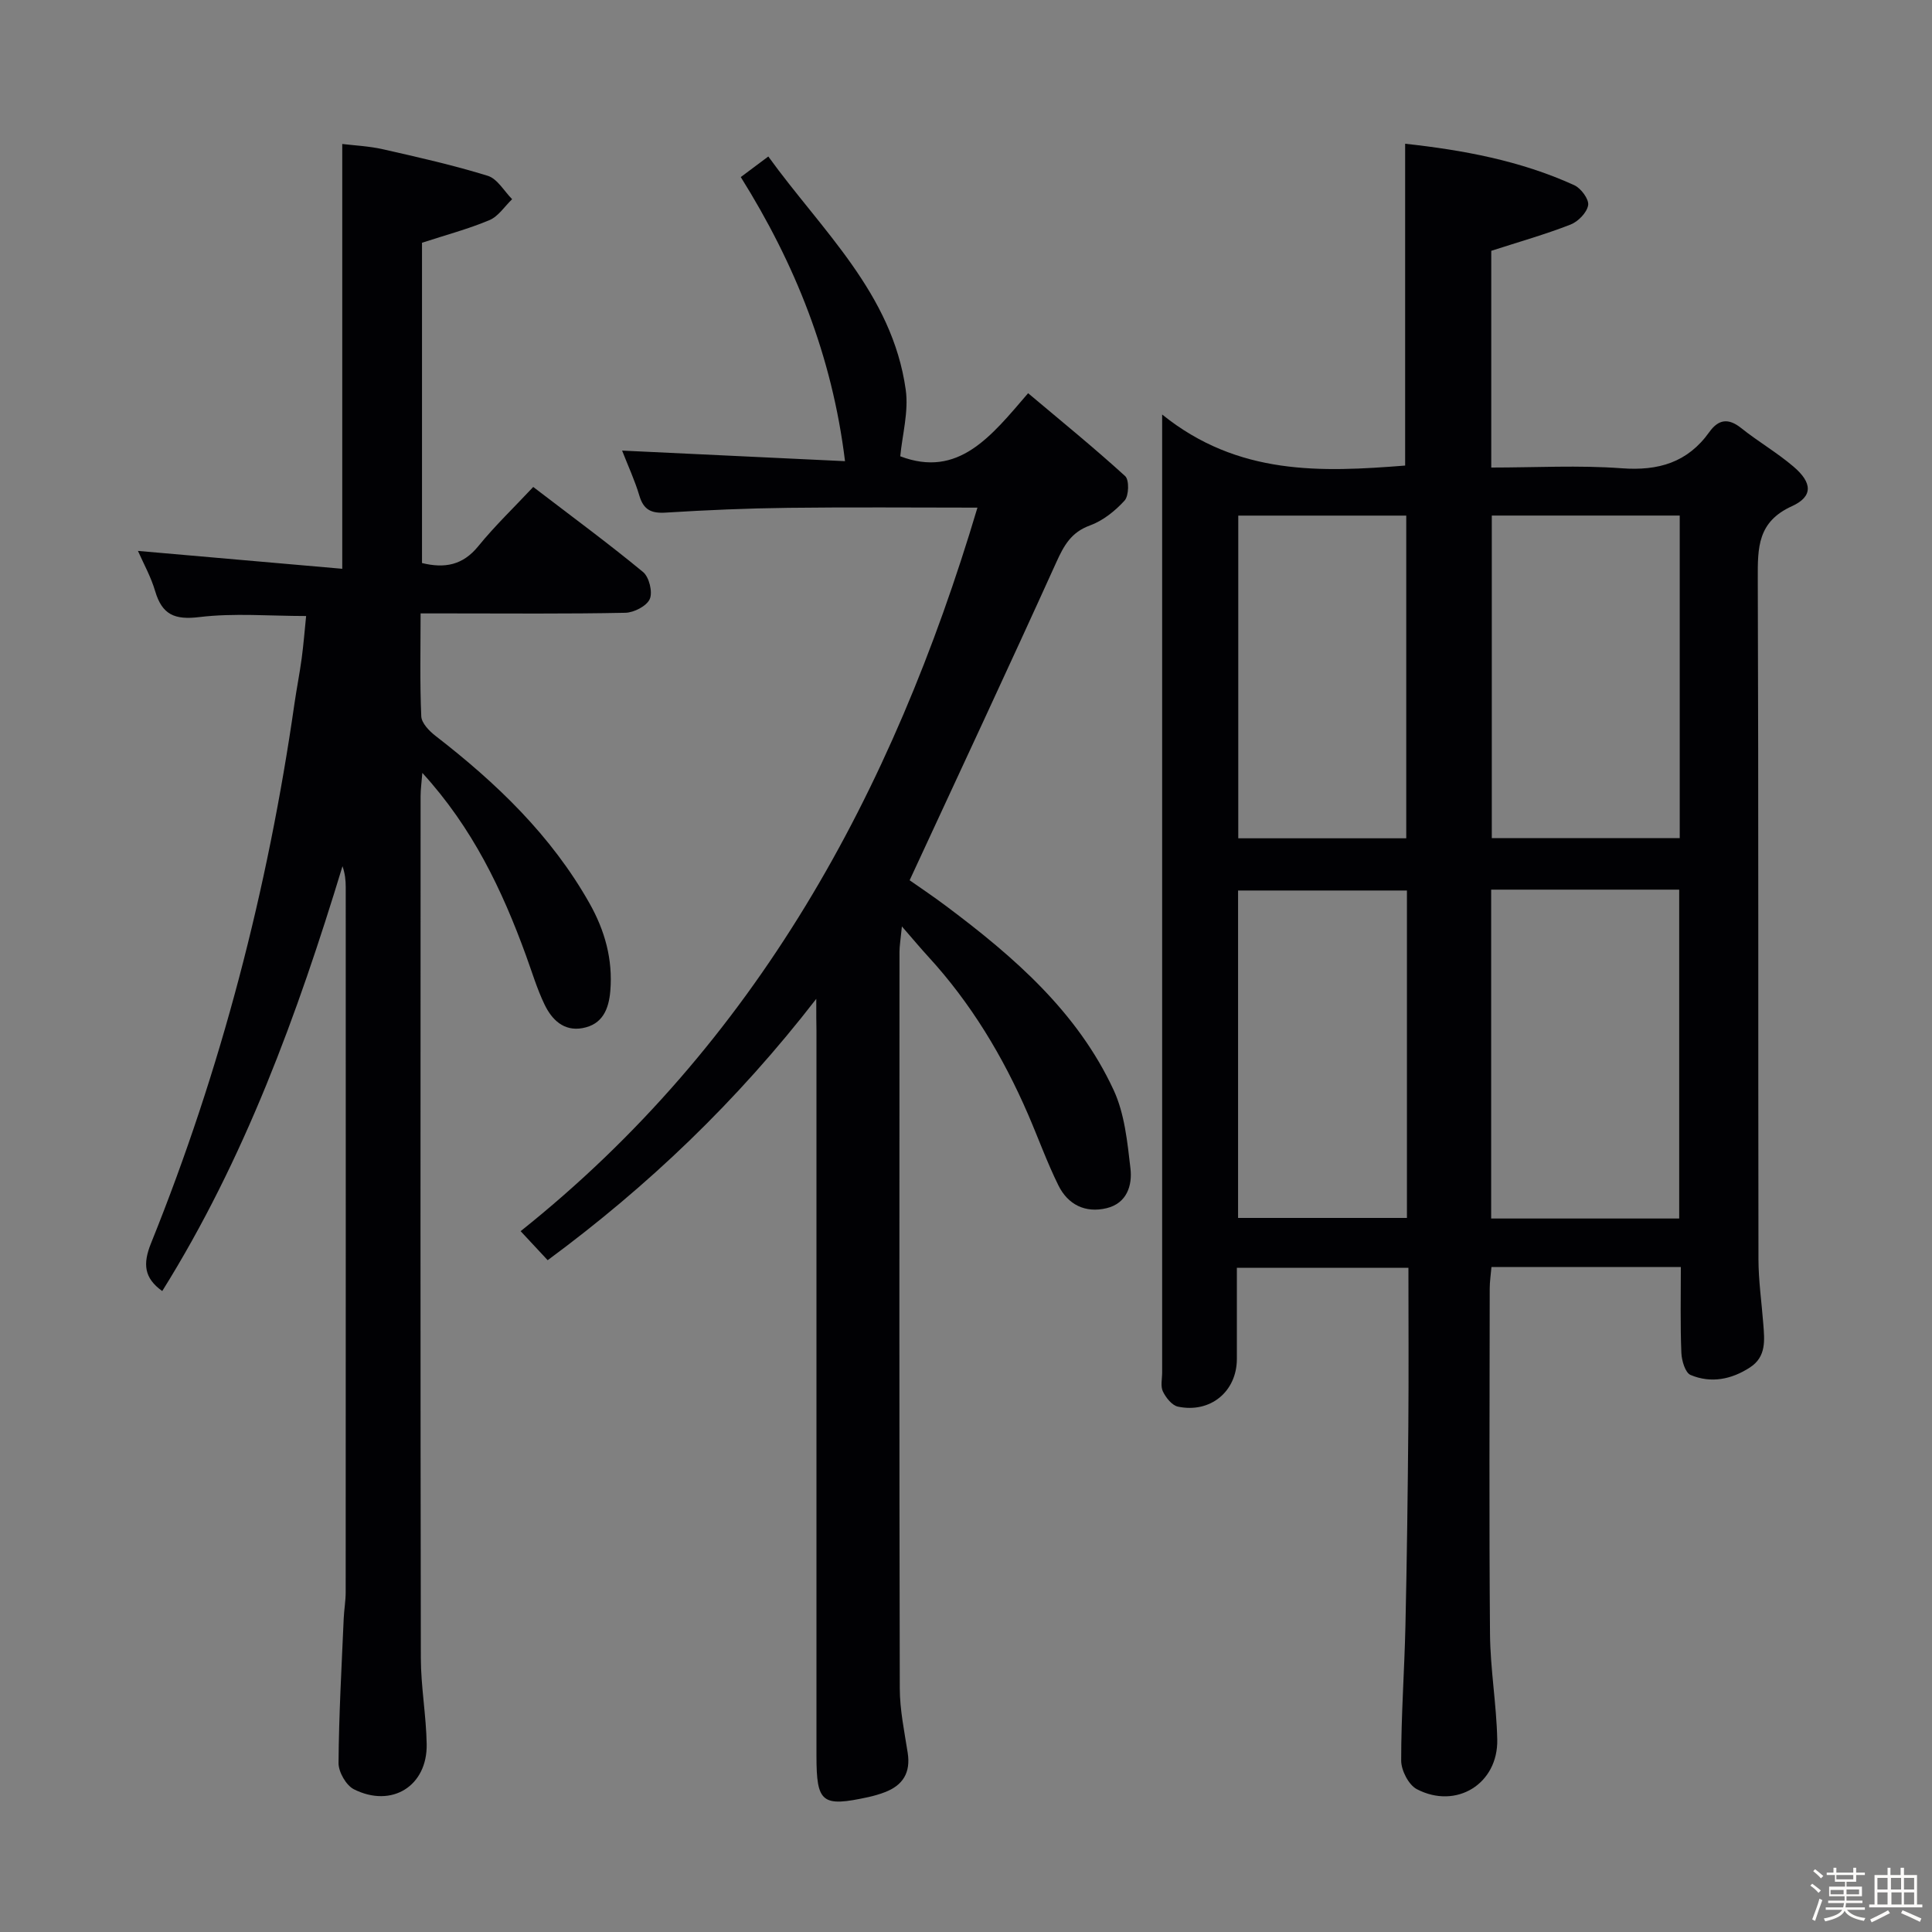 <svg enable-background="new 0 0 400 400" viewBox="0 0 400 400" xmlns="http://www.w3.org/2000/svg"><rect x="0" y="0" width="400" height="400" fill="#808080" stroke="none"/><path d="m374.8 390.4.4-.4c.7.5 1.3 1 1.8 1.4l-.5.5c-.5-.6-1.1-1.1-1.7-1.5zm1 7.3-.6-.3c.5-1.4 1.1-2.8 1.5-4.3.2.1.4.2.6.3-.5 1.3-1 2.8-1.5 4.3zm-.4-10.3.4-.4c.4.3 1 .8 1.7 1.4l-.5.5c-.4-.5-1-1-1.6-1.5zm2.5.3h1.7v-1h.6v1h3.5v-1h.6v1h1.8v.5h-1.8v1.4h-2v1h3.2v2h-3.2v.9h3.3v.5h-3.4c0 .3-.1.6-.1.9h4v.5h-3.7c.7.9 1.9 1.5 3.8 1.7-.1.2-.2.4-.3.6-2.1-.4-3.5-1.1-4-2.1-.4 1-1.8 1.7-4 2.2-.1-.2-.2-.4-.3-.6 2.1-.4 3.4-1 3.8-1.8h-3.4v-.5h3.6c.1-.3.1-.6.2-.9h-3.3v-.5h3.4c0-.3 0-.6 0-.9h-3.2v-2h3.3v-1h-2.1v-1.4h-1.7v-.5zm1.1 3.5v1h2.7c0-.3 0-.4 0-.4 0-.1 0-.2 0-.2 0-.1 0-.2 0-.3h-2.7zm1.2-3v.9h3.5v-.9zm4.7 3h-2.6v.6.4h2.6z" fill="#fcfbfa"/><path d="m393.6 386.7h.6v1.5h2.7v6.1h1.1v.6h-11v-.6h1.1v-6.1h2.7v-1.5h.6v1.5h2.1v-1.5zm-2.7 8.8.4.6c-1.2.6-2.5 1.3-3.8 1.9-.1-.2-.2-.4-.3-.6 1.2-.6 2.5-1.2 3.7-1.9zm-2.2-6.7v2.4h2.1v-2.4zm0 3v2.5h2.1v-2.5zm2.8-3v2.4h2.1v-2.4zm.1 3v2.5h2.1v-2.5h-2.2zm5.9 6.1c-1.4-.7-2.7-1.3-3.9-1.8l.3-.6c1.5.6 2.7 1.2 3.9 1.7zm-1.2-9.1h-2.1v2.4h2.1zm-2.1 3v2.5h2.1v-2.5z" fill="#fcfbfa"/><g fill="#010104"><path d="m348 262.33c-13.5 0-26.13 0-39.21 0-.13 1.56-.36 3.01-.36 4.45-.02 23.83-.14 47.66.06 71.49.06 7.29 1.34 14.57 1.5 21.87.2 9.17-8.47 14.55-16.65 10.29-1.7-.89-3.24-3.89-3.24-5.92-.01-9.31.67-18.61.88-27.92.31-13.81.48-27.62.6-41.44.09-10.79.02-21.58.02-32.67-12 0-23.4 0-35.52 0 0 6.35.01 12.62 0 18.88-.01 6.73-5.47 11.28-12.2 9.87-1.23-.26-2.49-1.85-3.11-3.13-.53-1.09-.16-2.61-.16-3.95 0-63.82 0-127.64 0-191.46 0-1.63 0-3.27 0-6.87 15.75 12.69 32.96 11.94 50.31 10.57 0-22.04 0-44.07 0-66.63 11.8 1.29 23.77 3.45 35.01 8.58 1.39.63 3.08 2.91 2.88 4.14-.25 1.53-2.07 3.4-3.64 4.01-5.22 2.04-10.63 3.57-16.42 5.44v44.87c9.14 0 18.11-.51 26.99.15 7.62.57 13.66-1.2 18.15-7.49 1.9-2.66 3.95-2.96 6.62-.82 3.5 2.8 7.43 5.07 10.83 7.98 3.89 3.32 4.07 6.17-.34 8.18-7.12 3.23-7.09 8.58-7.07 14.95.17 46.99.06 93.98.14 140.97.01 4.46.66 8.92 1 13.38.26 3.35.66 6.78-2.74 9-3.84 2.51-8.09 3.35-12.32 1.57-1.1-.47-1.83-2.96-1.9-4.55-.24-5.78-.11-11.58-.11-17.79zm-.34-10.05c0-22.9 0-45.44 0-68.09-13.1 0-25.86 0-38.93 0v68.09zm.11-145.54c-13.02 0-25.89 0-38.91 0v66.79h38.91c0-22.36 0-44.43 0-66.79zm-56.48 77.63c-11.85 0-23.39 0-34.96 0v67.79h34.96c0-22.87 0-45.29 0-67.79zm-34.92-77.62v66.81h34.78c0-22.41 0-44.59 0-66.81-11.85 0-23.27 0-34.78 0z"/><path d="m28.56 114.06c14.26 1.25 28.25 2.47 42.3 3.7 0-29.8 0-58.52 0-87.95 2.42.3 5.5.43 8.46 1.1 7.27 1.65 14.56 3.29 21.67 5.49 1.99.62 3.38 3.17 5.04 4.84-1.55 1.49-2.85 3.56-4.7 4.34-4.39 1.84-9.03 3.07-13.96 4.68v66.31c4.72 1.16 8.46.44 11.64-3.47 3.44-4.23 7.41-8.03 11.39-12.28 8.08 6.19 15.58 11.7 22.74 17.61 1.26 1.04 2.02 4.15 1.39 5.59-.63 1.45-3.27 2.81-5.06 2.85-12.16.25-24.32.13-36.48.13-1.79 0-3.58 0-5.91 0 0 7.41-.17 14.36.14 21.3.06 1.41 1.65 3.05 2.94 4.05 12.61 9.75 23.97 20.62 31.89 34.67 3.18 5.64 4.85 11.61 4.31 18.14-.32 3.82-1.64 6.95-5.76 7.7-3.9.71-6.36-1.77-7.86-4.89-1.57-3.26-2.61-6.78-3.86-10.2-4.92-13.51-11.03-26.35-21.44-37.75-.16 2.05-.36 3.42-.36 4.8-.02 59.48-.05 118.96.05 178.43.01 5.96 1.11 11.91 1.21 17.87.15 8.66-7.23 13.27-15.07 9.33-1.61-.81-3.19-3.58-3.18-5.43.07-9.97.64-19.94 1.07-29.91.08-1.82.41-3.64.41-5.46.02-48.65.02-97.3.01-145.95 0-1.42-.14-2.84-.67-4.36-9.34 30.7-20.25 60.63-37.32 87.96-3.74-2.68-4.06-5.58-2.33-9.88 14.53-36.01 24.2-73.35 29.71-111.78.45-3.11 1.07-6.21 1.49-9.32.39-2.92.62-5.86.92-8.78-7.58 0-14.94-.65-22.11.22-5.15.63-7.71-.52-9.15-5.38-.88-3-2.45-5.79-3.56-8.32z"/><path d="m169 206.8c-16.51 21.33-34.86 38.79-55.61 54.11-1.65-1.77-3.32-3.56-5.6-6.01 48.77-38.89 76.98-90.75 94.58-149.8-13.19 0-26.15-.12-39.1.04-8.48.1-16.97.46-25.43.99-3 .19-4.6-.57-5.47-3.52-.93-3.14-2.33-6.13-3.57-9.32 15.58.74 30.77 1.46 46.15 2.19-2.66-21.82-10.36-40.88-21.58-58.82 1.9-1.42 3.48-2.6 5.7-4.26 11.06 15.33 25.65 28.33 28.45 48.28.64 4.55-.72 9.38-1.13 13.79 12.02 4.56 18.76-4.07 26.47-13.06 6.92 5.82 13.68 11.32 20.1 17.17.86.79.77 4.06-.12 5.05-1.95 2.15-4.49 4.18-7.18 5.16-3.9 1.42-5.39 4.15-6.97 7.64-9.86 21.77-19.99 43.42-30.36 65.82 1.78 1.25 4.77 3.25 7.65 5.41 13.96 10.46 27.08 21.84 34.58 38.01 2.28 4.91 2.85 10.75 3.49 16.25.41 3.51-.74 7.2-4.93 8.22-4.44 1.07-8.03-.74-10-4.74-2.35-4.76-4.15-9.78-6.26-14.66-5.19-12-11.85-23.08-20.73-32.74-1.55-1.69-3.02-3.46-5.4-6.19-.28 2.82-.5 4.05-.5 5.28-.02 50.83-.06 101.65.06 152.48.01 4.45.95 8.9 1.64 13.33.64 4.11-.99 6.74-4.77 8.17-1.08.41-2.21.74-3.34.99-9.66 2.11-10.78 1.22-10.78-8.57 0-49.99 0-99.99 0-149.98-.04-1.76-.04-3.52-.04-6.71z"/></g></svg>